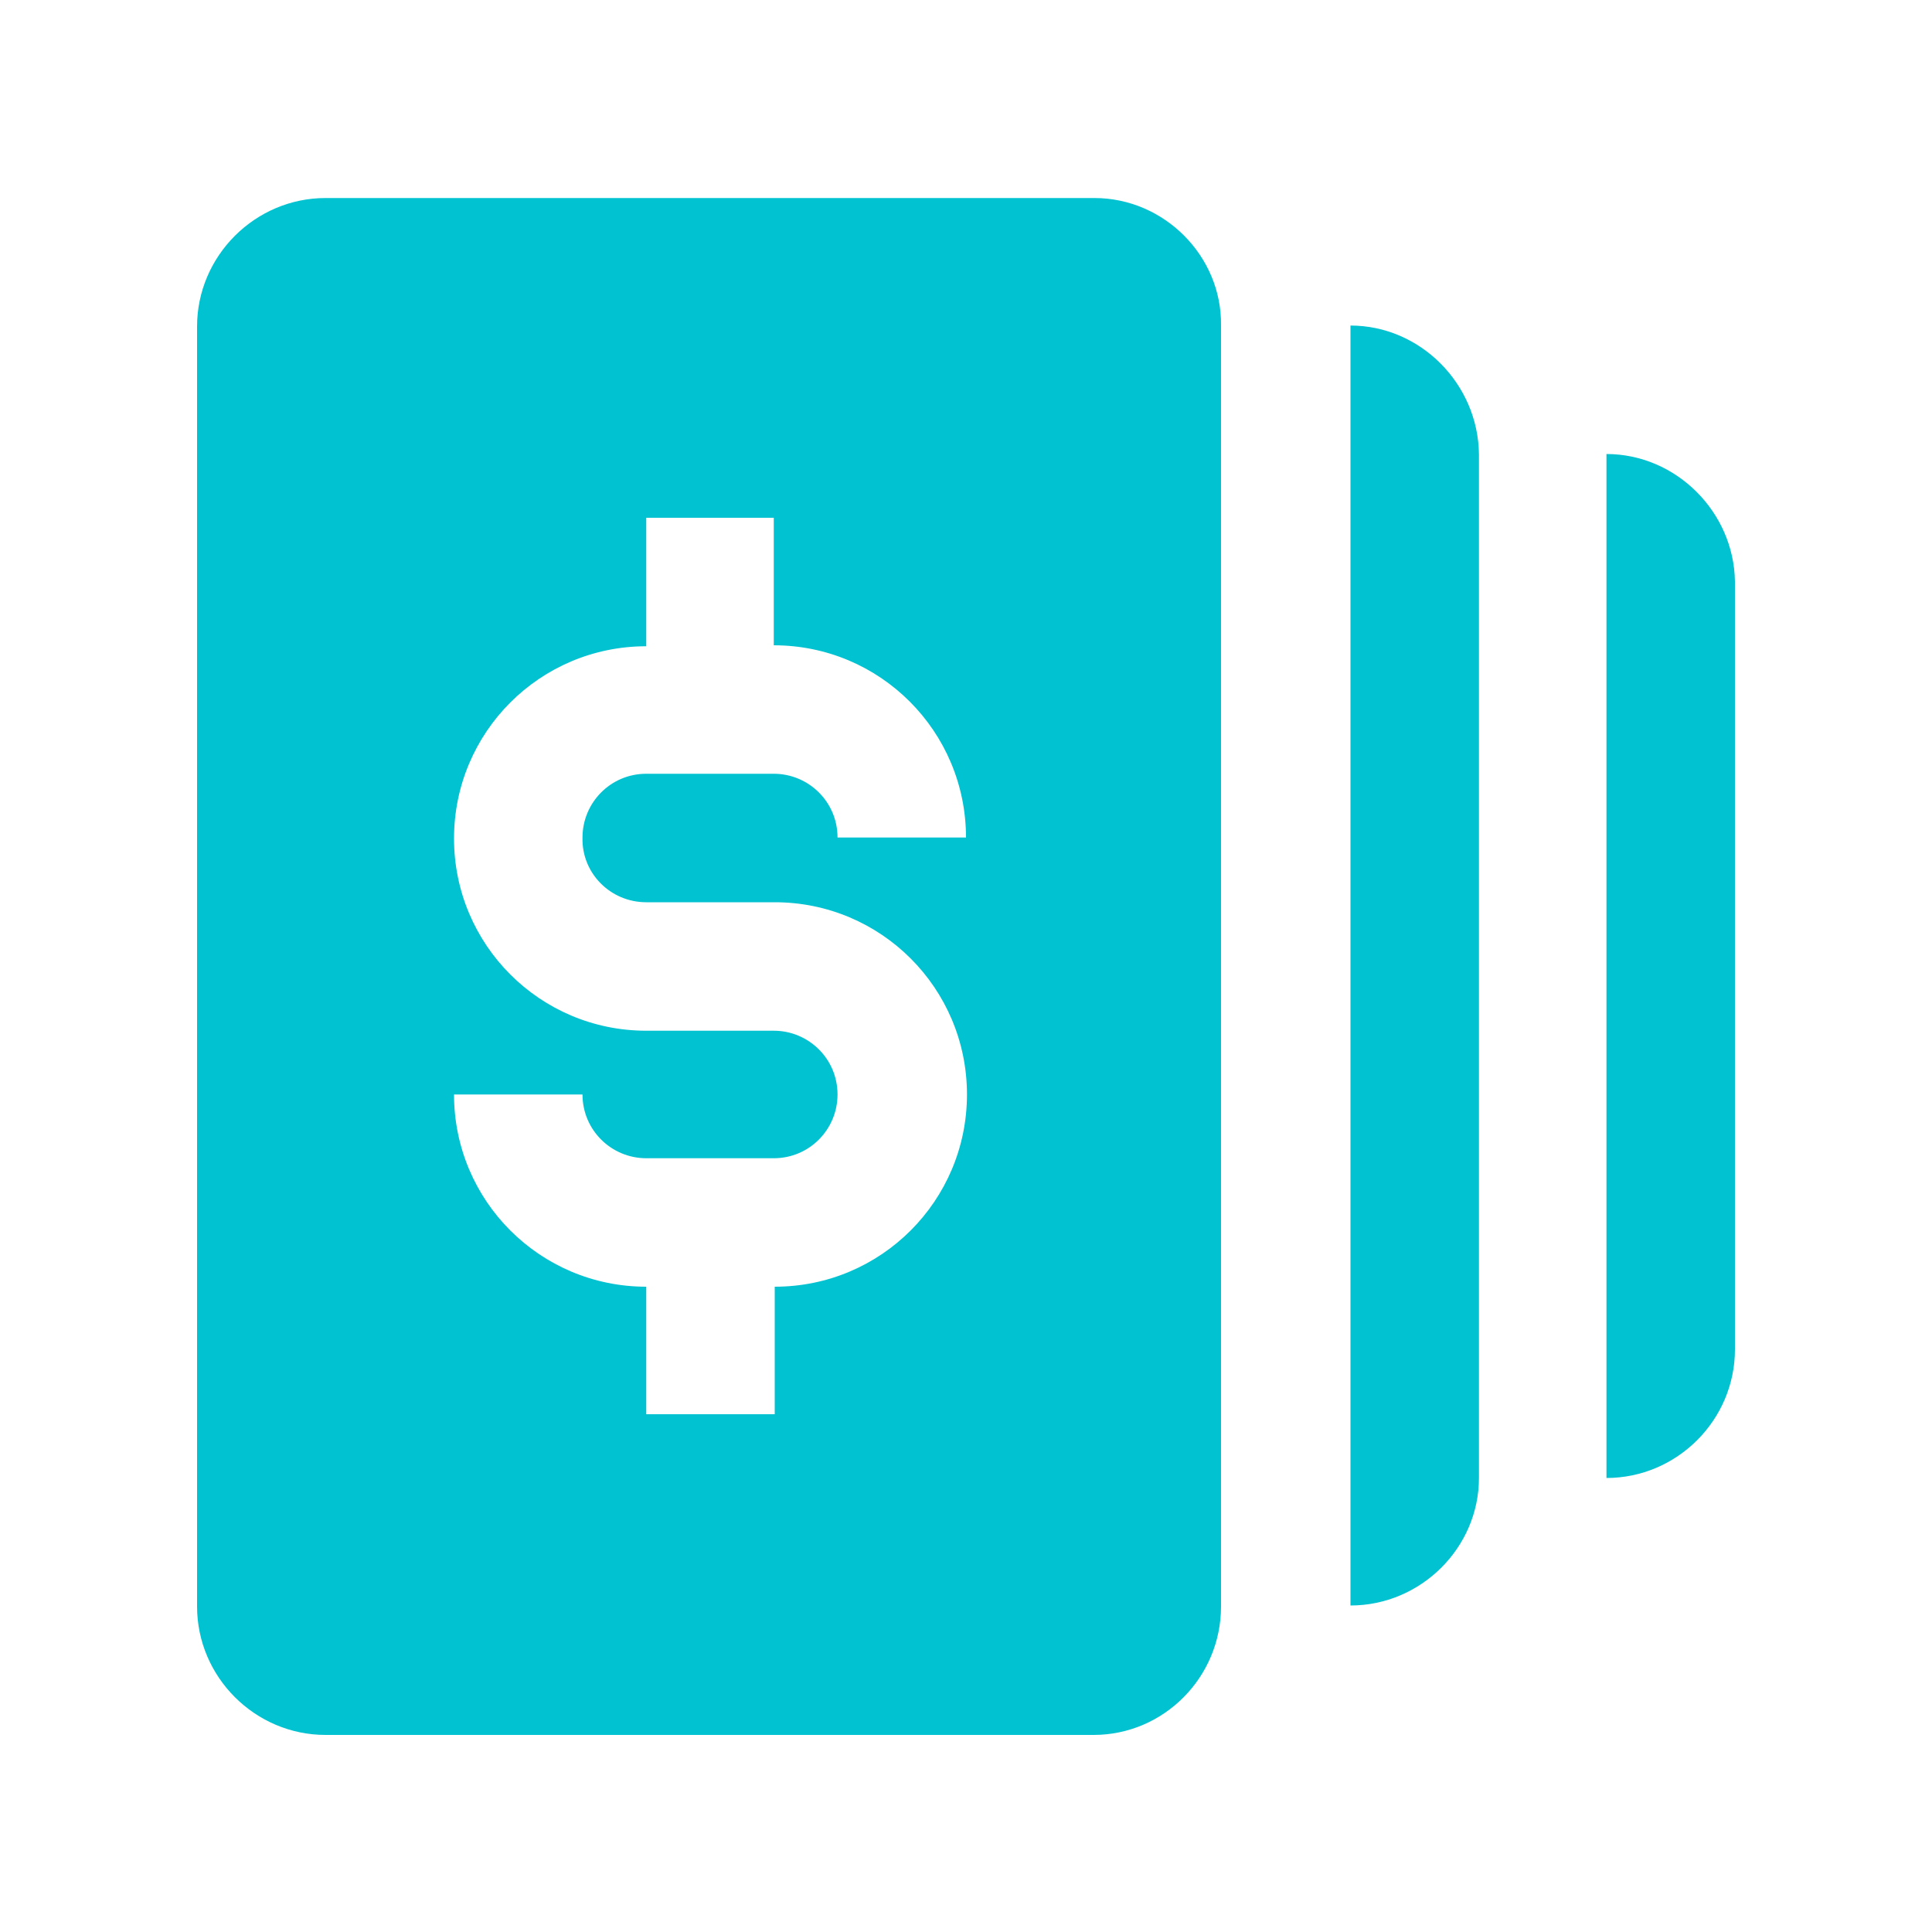 <?xml version="1.0" encoding="utf-8"?>
<!-- Generator: Adobe Illustrator 23.0.4, SVG Export Plug-In . SVG Version: 6.00 Build 0)  -->
<svg version="1.1" id="Layer_1" xmlns="http://www.w3.org/2000/svg" xmlns:xlink="http://www.w3.org/1999/xlink" x="0px" y="0px"
	 viewBox="0 0 200 200" style="enable-background:new 0 0 200 200;" xml:space="preserve">
<style type="text/css">
	.st0{fill:#00C2D0;}
</style>
<g>
	<g>
		<path class="st0" d="M139.8,33.7v132.5c7.3,0,13.3-6,13.3-13.2V47C153,39.7,147,33.7,139.8,33.7L139.8,33.7z"/>
		<path class="st0" d="M166.3,47v106c7.3,0,13.3-6,13.3-13.3V60.2C179.5,53,173.5,47,166.3,47z"/>
		<path class="st0" d="M113.3,20.5H33.7c-7.3,0-13.3,6-13.3,13.3v132.5c0,7.3,6,13.3,13.3,13.3h79.5c7.3,0,13.2-6,13.2-13.3V33.7
			C126.5,26.5,120.5,20.5,113.3,20.5z M66.9,93.4h13.3c11,0,19.9,8.9,19.9,19.9h0c0,11-8.9,19.9-19.9,19.9v13.2H66.9v-13.2
			c-11,0-19.9-8.9-19.9-19.9h13.3c0,3.7,3,6.6,6.6,6.6h13.2c3.7,0,6.6-3,6.6-6.6h0c0-3.7-3-6.6-6.6-6.6H66.9
			c-11,0-19.9-8.9-19.9-19.9c0-11,8.9-19.9,19.9-19.9V53.6h13.2v13.2c11,0,19.9,8.9,19.9,19.9H86.7c0-3.7-3-6.6-6.6-6.6H66.9
			c-3.7,0-6.6,3-6.6,6.6C60.2,90.4,63.2,93.4,66.9,93.4L66.9,93.4z"/>
	</g>
</g>
</svg>
